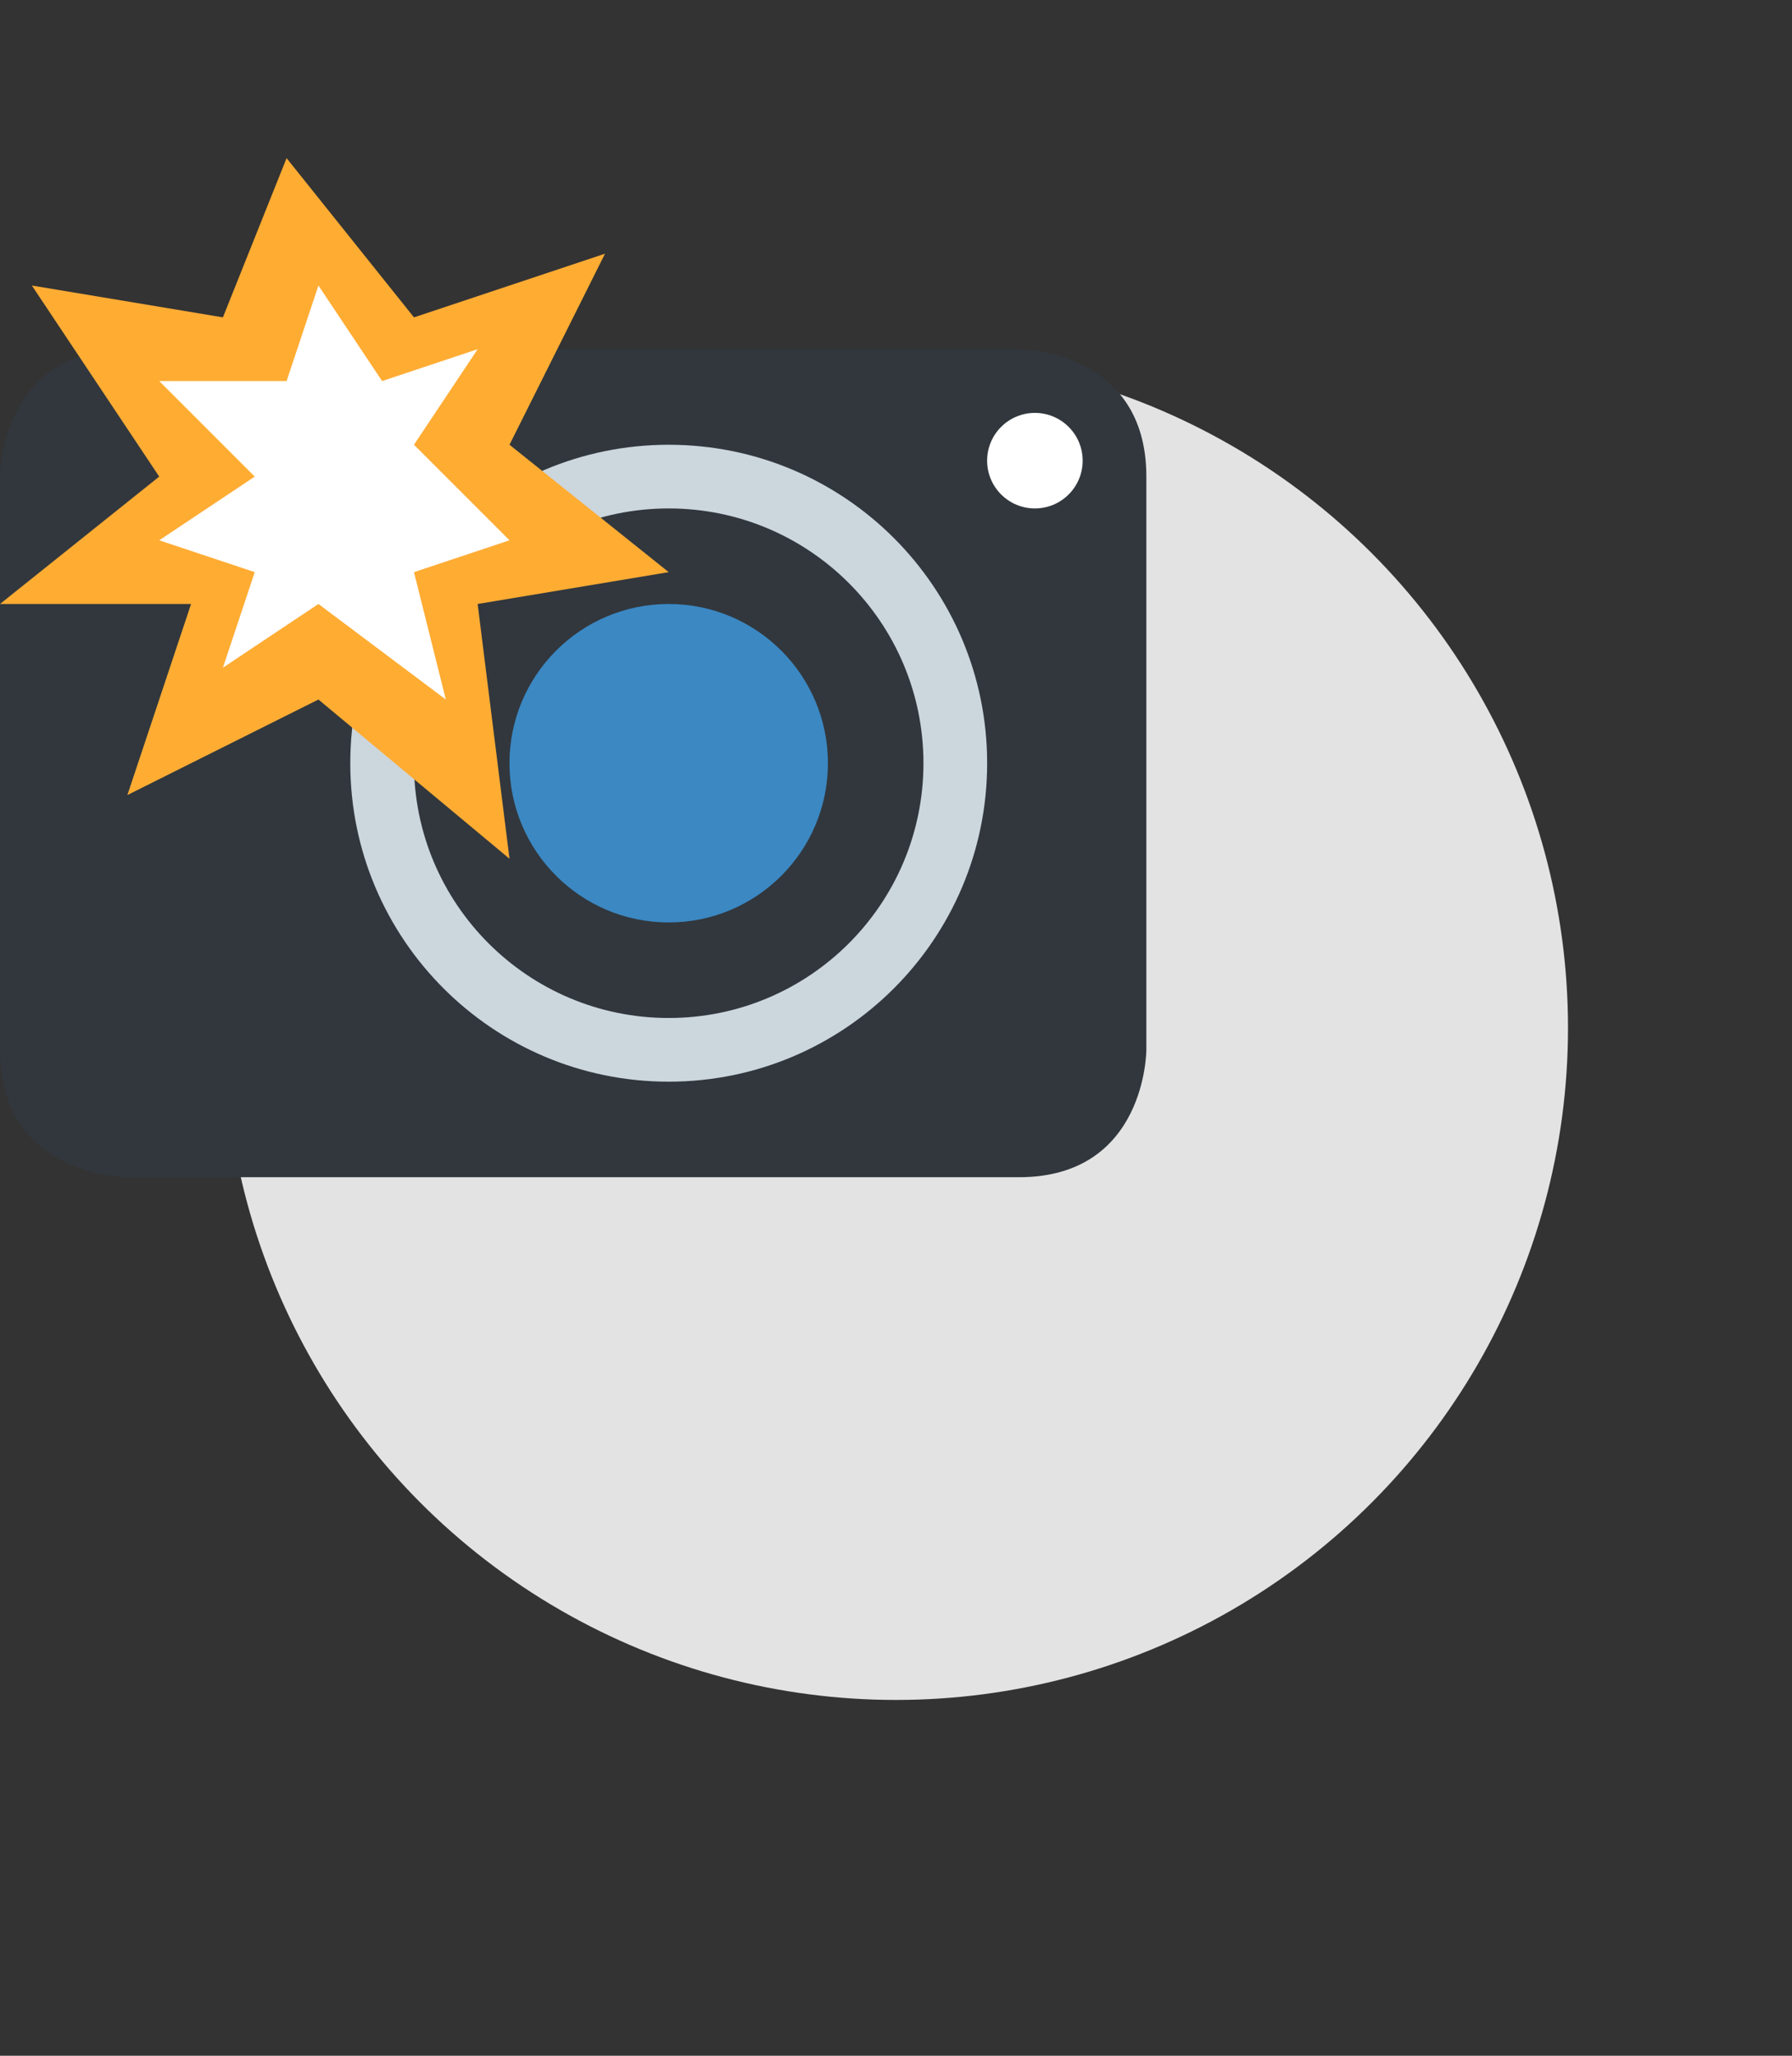 <svg width="136" height="156" viewBox="0 0 136 156" fill="none" xmlns="http://www.w3.org/2000/svg">
<rect x="0" y="0" width="136" height="156" fill="#333333" stroke="none"/>
<circle cx="68" cy="78" r="51" fill="#E3E3E3"/>
<path d="M0 36.167C0 36.167 0 26.5 9.667 26.5H77.333C77.333 26.5 87 26.5 87 36.167V79.667C87 79.667 87 89.333 77.333 89.333H9.667C9.667 89.333 0 89.333 0 79.667V36.167Z" fill="#31373D"/>
<path d="M50.75 82.083C64.097 82.083 74.917 71.263 74.917 57.917C74.917 44.57 64.097 33.75 50.75 33.75C37.403 33.75 26.584 44.57 26.584 57.917C26.584 71.263 37.403 82.083 50.75 82.083Z" fill="#CCD6DD"/>
<path d="M50.75 77.25C61.427 77.25 70.083 68.594 70.083 57.917C70.083 47.239 61.427 38.583 50.75 38.583C40.072 38.583 31.416 47.239 31.416 57.917C31.416 68.594 40.072 77.25 50.75 77.25Z" fill="#31373D"/>
<path d="M50.75 70C57.423 70 62.833 64.59 62.833 57.917C62.833 51.243 57.423 45.833 50.75 45.833C44.076 45.833 38.666 51.243 38.666 57.917C38.666 64.59 44.076 70 50.75 70Z" fill="#3B88C3"/>
<path d="M78.541 38.583C80.543 38.583 82.166 36.96 82.166 34.958C82.166 32.956 80.543 31.333 78.541 31.333C76.54 31.333 74.916 32.956 74.916 34.958C74.916 36.96 76.54 38.583 78.541 38.583Z" fill="white"/>
<path d="M38.667 33.75L45.917 19.25L31.417 24.083L21.75 12L16.917 24.083L2.417 21.667L12.083 36.167L0 45.833H14.5L9.667 60.333L24.167 53.083L38.667 65.167L36.25 45.833L50.75 43.417L38.667 33.75Z" fill="#FFAC33"/>
<path d="M24.167 45.833L16.917 50.667L19.334 43.417L12.084 41L19.334 36.167L12.084 28.917H21.75L24.167 21.667L29 28.917L36.25 26.5L31.417 33.75L38.667 41L31.417 43.417L33.834 53.083L24.167 45.833Z" fill="white"/>
</svg>
